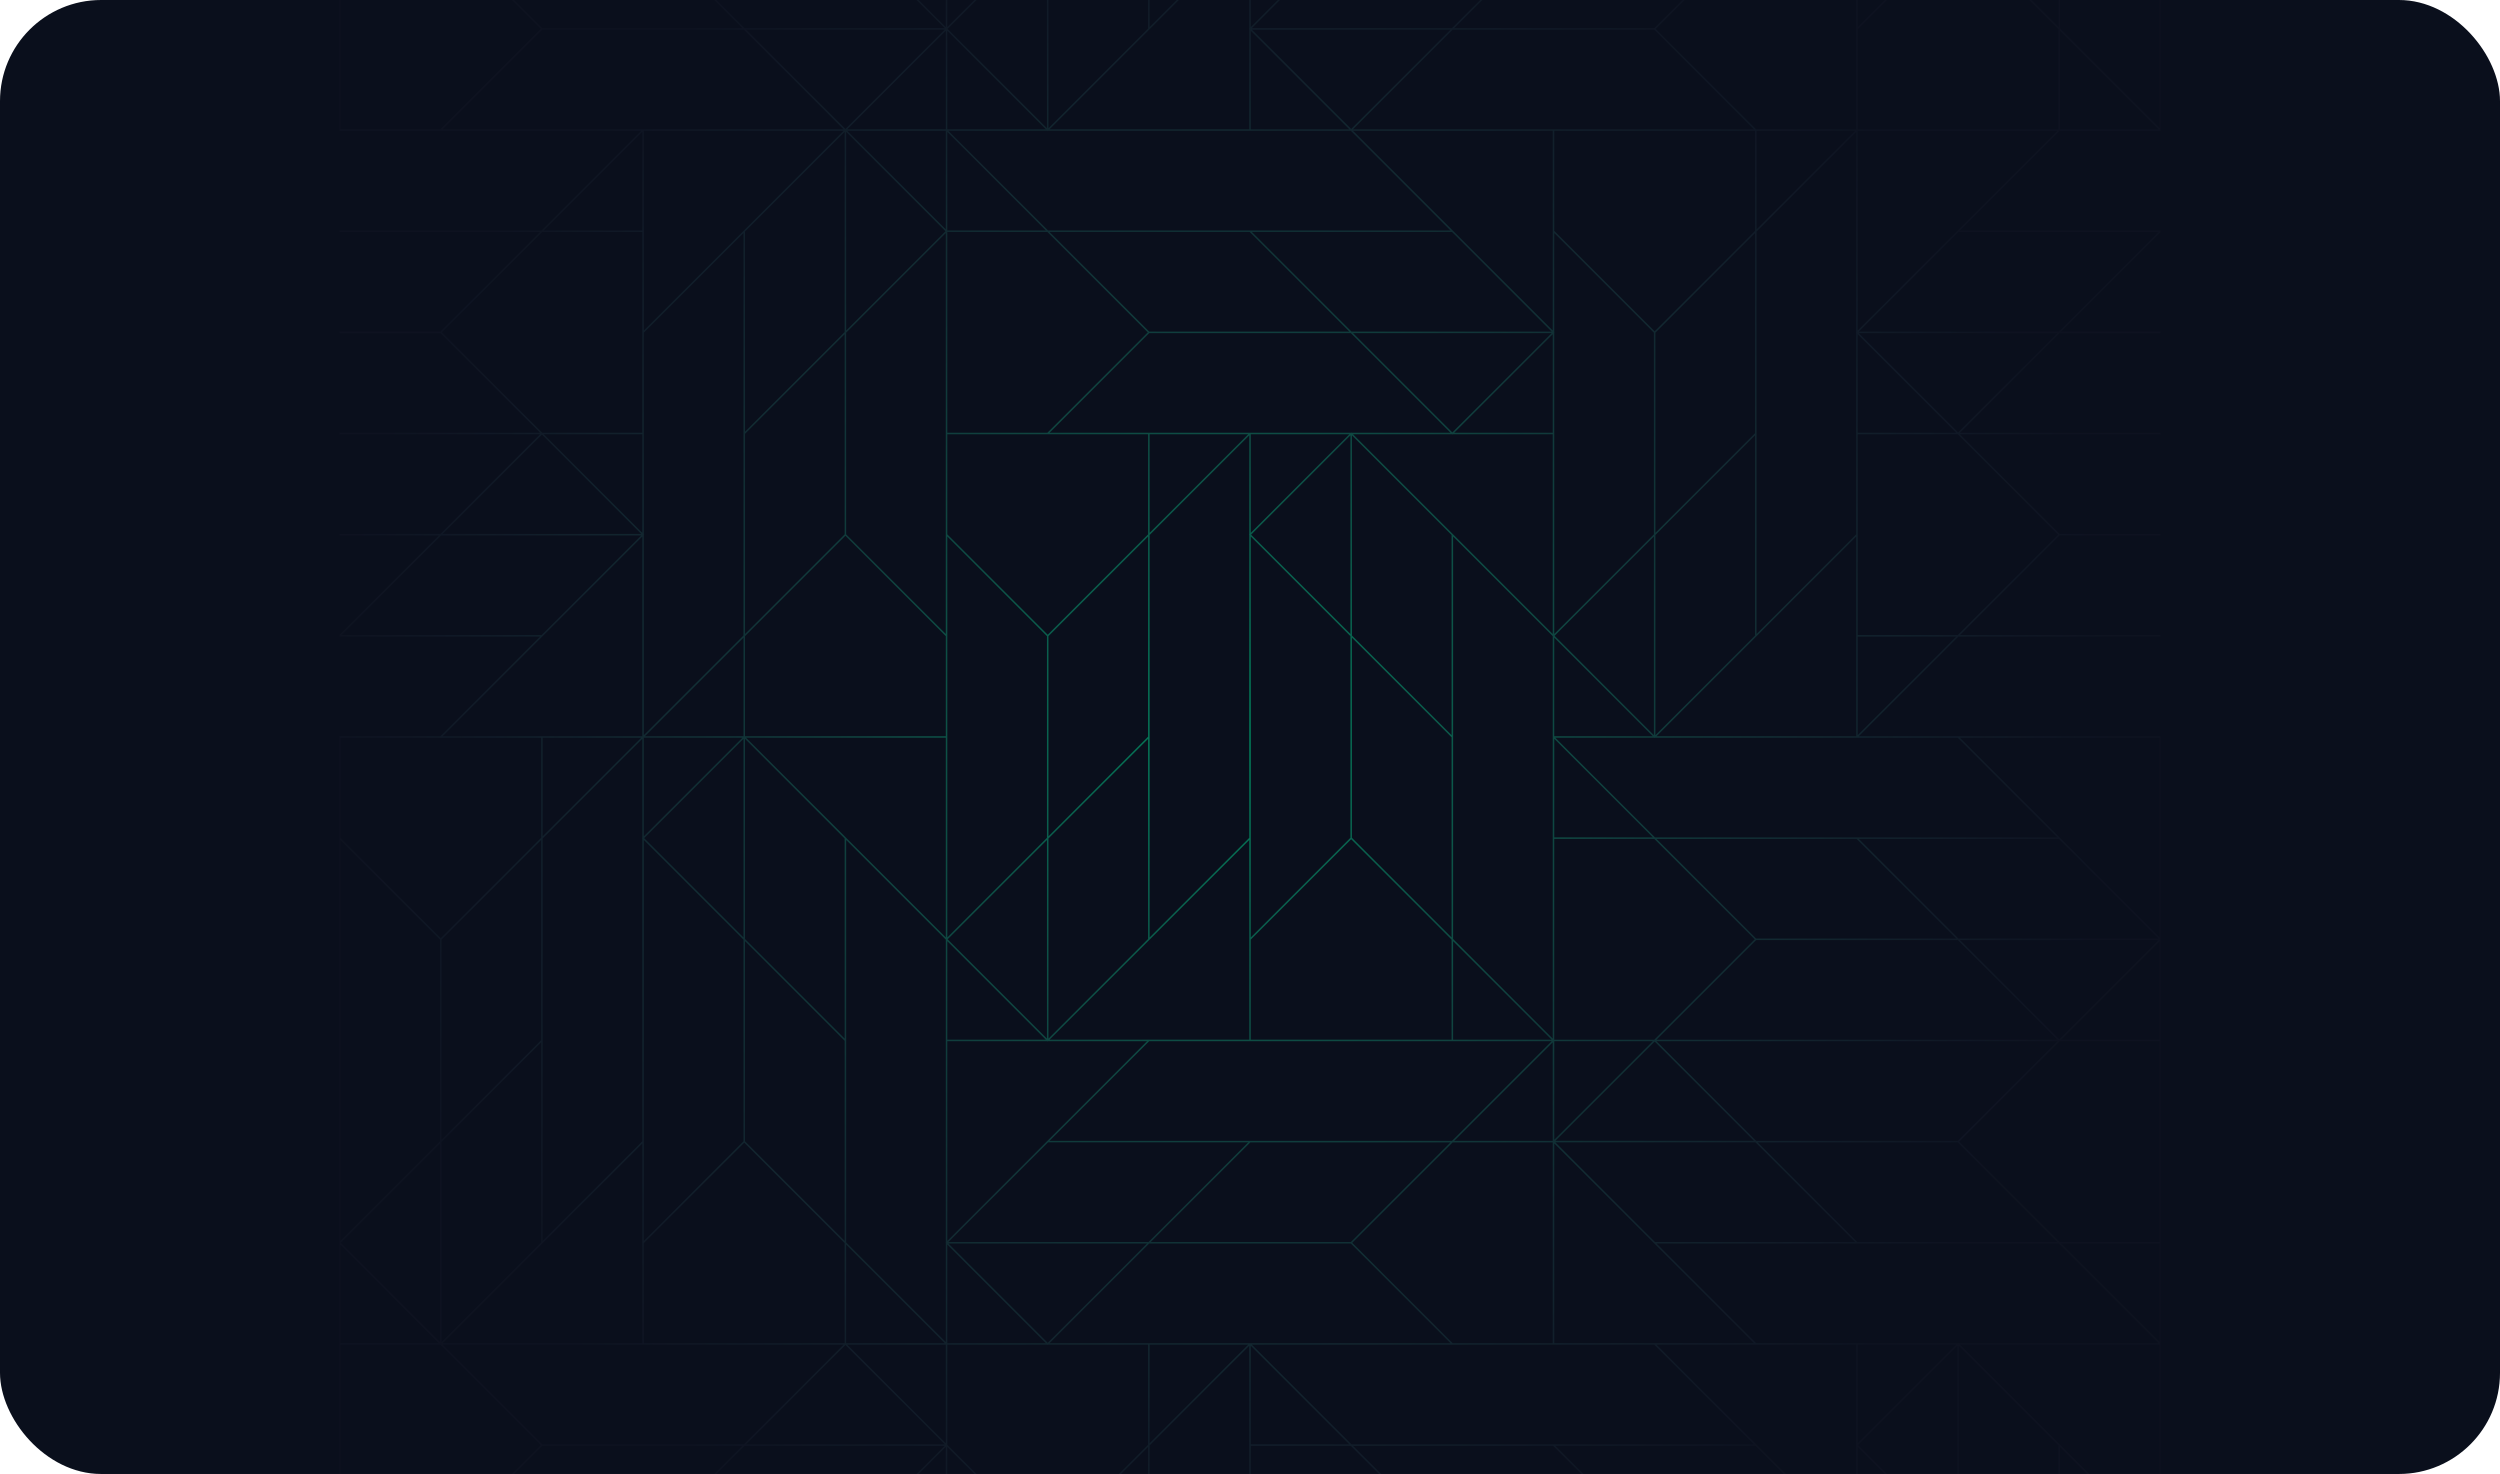 <svg width="346" height="204" viewBox="0 0 346 204" fill="none" xmlns="http://www.w3.org/2000/svg">
<g filter="url(#filter0_n_6805_557)">
<g clip-path="url(#clip0_6805_557)">
<rect width="346" height="204" rx="14" fill="#0A0F1C"/>
<path d="M298.897 -24V17.747L285.107 3.957V-24H284.854L284.897 -23.957V3.746L271.108 -10.043V-24H270.898V-10.043L257.108 3.746V-24H172.897V-10.043L159.107 3.746V-24H158.854L145.108 -10.253V-24H144.898V-10.043L131.108 3.746V-24H47V18.105H88.747L74.957 31.895H47V32.148L47.043 32.105H74.746L60.957 45.894H47V46.104H60.957L74.746 59.894H47V60.104H74.746L60.957 73.894H47V74.104H60.747L47 87.851V88.104H74.746L60.957 101.894H47V227.999H131.106V200.253L144.895 214.042V227.999H145.105V214.042L158.895 200.253V227.956L158.852 227.999H159.105V200.043L172.895 186.253V228H257.106V214.043L257.149 214L257.106 213.957V200.254L270.895 214.043V228H271.105V214.253L284.852 228H285.105V200.254L298.895 214.043V228H299V101.895H257.253L271.042 88.105H298.999V87.852L298.956 87.895H271.252L285.042 74.106H298.999V73.896H285.042L271.252 60.106H298.999V59.896H271.252L285.042 46.106H298.999V45.896H285.252L298.999 32.15V31.897H271.252L285.042 18.107H298.999V-24H298.894H298.897ZM271.002 -9.851L284.896 4.043V17.895H257.106V4.043L271 -9.851H271.002ZM285.106 4.253L298.748 17.895H285.106V4.253ZM201.045 213.895L187.255 200.106H214.958L228.748 213.895H201.045ZM145.255 185.895L159.044 172.105H186.958L200.748 185.895H145.255ZM116.957 213.895H89.253L103.043 200.106H130.747L116.957 213.895ZM61.105 130.043L74.894 116.254V143.957L61.105 157.747V130.043ZM88.746 102.105L75.105 115.747V102.105H88.746ZM89.105 73.957V46.043L102.895 32.254V87.957L89.105 101.747V74.044L89.148 74.001L89.105 73.958V73.957ZM130.748 3.895H103.044L89.254 -9.894H116.958L130.748 3.895ZM187.045 -9.894H214.748L200.959 3.895H173.255L187.045 -9.894ZM256.959 116.106L270.748 129.895H243.045L229.255 116.106H256.959ZM242.854 130L228.959 143.895H215.107V116.105H228.959L242.854 129.999V130ZM256.898 200.044V213.747L229.256 186.106H256.898V199.958L256.855 200.001L256.898 200.044ZM201.046 185.895L187.151 172L201.046 158.106H214.897V185.896H201.046V185.895ZM186.959 171.895H159.255L173.045 158.106H200.749L186.959 171.895ZM75.045 199.896L61.255 186.106H116.748L102.958 199.896H75.045ZM88.896 158.254V185.895H61.255L88.896 158.254ZM173.106 4.253L186.748 17.895H173.106V4.253ZM228.958 4.105L242.748 17.895H187.255L201.045 4.105H228.958ZM256.897 46.043V73.957L243.107 87.746V32.043L256.897 18.253V45.956L256.854 45.999L256.897 46.042V46.043ZM201.255 157.895L214.896 144.253V157.895H201.255ZM145.255 157.895L159.044 144.105H173.106H214.748L200.959 157.895H145.255ZM117.106 185.895V172.253L130.748 185.895H117.106ZM130.896 186.105V199.747L117.254 186.105H130.896ZM116.896 185.895H89.105V172.043L103 158.149L116.895 172.043V185.895H116.896ZM117.106 46.043L130.896 32.254V59.895V87.746L117.106 73.957V46.043ZM145.002 18.148L145.045 18.105H186.958L200.748 31.895H145.044L131.254 18.105H144.957L145 18.148H145.002ZM229.107 101.746V74.043L242.897 60.253V87.956L229.107 101.746ZM102.896 157.956L89.106 171.745V116.252L102.896 130.041V157.954V157.956ZM102.748 102.104L89.106 115.746V102.104H102.748ZM89.15 115.999L102.897 102.252V129.745L89.15 115.999ZM131.108 101.894V74.253L144.898 88.042V115.956L131.108 129.745V101.894ZM144.75 31.894H131.108V18.252L144.75 31.894ZM131.108 32.104H144.96L158.854 45.998L144.96 59.893H131.108V32.102V32.104ZM228.898 73.956L215.109 87.745V46.042L215.152 45.999L215.109 45.956V32.253L228.898 46.042V73.956ZM228.898 101.746L215.152 87.999L228.898 74.253V101.746ZM214.898 143.746L201.109 129.956V74.253L214.855 87.999L214.898 88.042V101.894V143.745V143.746ZM159.046 46.104H186.96L200.75 59.894H187.047L187.004 59.851L186.961 59.894H172.899H145.258L159.047 46.104H159.046ZM200.899 101.746L187.109 87.956V60.253L200.899 74.043V101.746ZM159.108 74.043L172.898 60.253V73.956L172.855 73.999L172.898 74.042V101.998V115.954L159.108 129.744V74.041V74.043ZM172.75 60.104L159.108 73.746V60.104H172.75ZM172.898 116.253V143.894H145.257L172.898 116.253ZM173.108 60.104H186.75L173.108 73.746V60.104ZM186.898 60.252V87.745L173.151 73.999L186.898 60.252ZM187.257 60.104H200.96L201.003 60.147L201.046 60.104H214.897V87.745L187.256 60.104H187.257ZM201.257 59.894L214.898 46.252V59.894H201.257ZM201.003 59.851L187.256 46.104H214.749L201.003 59.851ZM158.897 60.104V73.956L145.003 87.85L131.108 73.956V60.104H158.898H158.897ZM145.108 88.042L158.897 74.253V101.956L145.108 115.746V88.042ZM158.897 102.252V129.955L145.108 143.745V116.042L158.897 102.252ZM144.898 143.745L131.151 129.998L144.898 116.252V143.745ZM144.75 143.893H131.108V130.251L144.75 143.893ZM173.108 101.998V74.252L186.898 88.041V115.954L173.108 129.744V101.998ZM187.108 88.251L200.898 102.041V129.744L187.108 115.954V88.251ZM214.898 18.103V45.744L187.257 18.103H214.898ZM214.75 45.893H187.047L173.257 32.104H200.961L214.75 45.893ZM172.96 32.104L186.75 45.893H159.046L145.257 32.104H172.96ZM173.108 130.042L187.003 116.148L200.898 130.042V143.894H173.107V130.042H173.108ZM201.109 130.252L214.75 143.894H201.109V130.252ZM215.109 88.252L228.75 101.894H215.109V88.252ZM242.899 59.955L229.109 73.745V46.041L242.899 32.252V59.955ZM229.004 45.85L215.11 31.956V18.104H242.9V31.956L229.005 45.85H229.004ZM130.899 31.745L117.257 18.104H130.899V31.745ZM117.109 18.253L130.856 32L117.109 45.746V18.253ZM103.109 157.956V130.252L116.899 144.042V171.745L103.109 157.956ZM116.899 143.746L103.109 129.956V102.253L116.899 116.043V143.746ZM103.257 102.104H130.899V129.745L103.257 102.104ZM144.961 144.104L145.004 144.147L145.047 144.104H158.749L131.108 171.745V144.104H144.96H144.961ZM229.258 101.894L256.9 74.253V101.894H229.258ZM243.11 31.745V18.104H256.752L243.11 31.745ZM187.005 17.851L173.258 4.104H200.752L187.005 17.851ZM117.258 17.894L130.9 4.252V17.894H117.258ZM117.005 17.851L103.258 4.104H130.752L117.005 17.851ZM116.752 18.104L89.111 45.745V18.104H116.752ZM116.9 18.252V45.955L103.11 59.745V32.042L116.9 18.252ZM103.11 60.042L116.9 46.252V73.956L103.11 87.745V60.042ZM117.005 74.147L130.9 88.041V101.893H103.109V88.041L117.004 74.147H117.005ZM102.9 101.893H89.259L102.9 88.251V101.893ZM117.005 186.146L130.752 199.893H103.258L117.005 186.146ZM117.11 171.954V116.252L130.857 129.998L130.9 130.041V144.103V171.954L130.857 171.997L130.9 172.04V185.744L117.11 171.954ZM131.259 171.892L145.049 158.103H172.752L158.962 171.892H131.259ZM158.752 172.102L145.006 185.849L131.259 172.102H158.752ZM215.112 185.892V158.251L242.753 185.892H215.112ZM215.26 158.102H242.963L256.753 171.891H229.049L215.26 158.102ZM215.26 157.891L229.006 144.145L242.753 157.891H215.26ZM215.112 157.743V144.102H228.753L215.112 157.743ZM215.112 115.891V102.25L228.753 115.891H215.112ZM256.897 -10.105H243.255L256.897 -23.747V-10.105ZM256.897 -9.895V17.895H243.045L229.15 4L243.045 -9.894H256.897V-9.895ZM228.958 3.894H201.255L215.044 -9.895H242.748L228.958 3.894ZM131.106 17.894V4.252L144.747 17.894H131.106ZM88.957 -9.895L102.747 3.894H75.044L61.254 -9.895H88.957ZM75.044 4.104H102.957L116.747 17.894H61.254L75.044 4.104ZM88.895 102.253V115.957L88.852 116L88.895 116.043V157.956L75.106 171.745V116.042L88.895 102.252V102.253ZM74.896 144.253V171.956L61.106 185.746V158.043L74.896 144.253ZM60.896 185.746L47.148 172L60.895 158.254V185.747L60.896 185.746ZM74.853 200L60.958 213.894H47.105V186.104H60.957L74.852 199.999L74.853 200ZM75.045 200.105H102.748L88.958 213.894H61.254L75.044 200.105H75.045ZM131.107 172.253L144.748 185.895H131.107V172.253ZM173.107 186.253L186.749 199.895H173.107V186.253ZM173.255 186.105H214.897H228.959L242.749 199.895H187.046L173.256 186.105H173.255ZM215.256 200.105H242.959L256.749 213.894H229.045L215.256 200.105ZM256.749 214.104L243.002 227.851L229.255 214.104H256.749ZM271.046 185.894L271.003 185.851L270.96 185.894H243.046L229.256 172.104H284.96L298.75 185.894H271.047H271.046ZM257.046 171.894L243.256 158.105H270.96L284.749 171.894H257.046ZM270.96 157.895H243.046L229.256 144.105H284.749L270.96 157.895ZM229.256 143.895L243.046 130.105H270.96L284.749 143.895H229.255H229.256ZM271.257 130.105H298.75L285.003 143.852L271.257 130.105ZM271.047 129.895L257.257 116.106H284.96L298.75 129.895H271.047ZM229.046 115.896L215.257 102.106H228.96L229.003 102.149L229.046 102.106H270.96L284.749 115.896H229.046ZM242.96 -10.104H187.256L201.045 -23.895H256.749L242.959 -10.105L242.96 -10.104ZM200.748 -23.895L173.106 3.746V-23.895H200.748ZM172.896 3.956L172.853 3.999L172.896 4.042V17.894H145.255L172.896 -9.747V3.956ZM158.896 -23.747V3.956L145.107 17.746V-9.956L158.896 -23.747ZM144.897 -9.747V17.746L131.15 3.999L144.897 -9.747ZM130.896 -23.895V3.746L103.254 -23.895H130.896ZM102.957 -23.895L116.747 -10.105H61.044L47.253 -23.895H102.956H102.957ZM60.747 -10.105H47.105V-23.747L60.747 -10.105ZM47.105 -9.895H60.957L74.852 3.999L60.957 17.894H47.105V-9.895ZM88.895 18.253V31.895H75.254L88.895 18.253ZM75.044 32.105H88.895V59.895H75.044L75.001 59.852L61.149 46L75.044 32.106V32.105ZM88.895 60.105V73.747L75.254 60.105H88.895ZM75.001 60.148L88.747 73.895H61.254L75.001 60.148ZM47.253 87.895L61.043 74.106H88.746L74.957 87.895H47.253ZM88.895 74.254V101.895H61.254L88.895 74.254ZM74.896 102.105V115.957L61.001 129.851L47.105 115.957V102.105H74.896ZM47.105 116.254L60.895 130.043V157.957L47.105 171.746V116.253V116.254ZM60.747 185.895H47.105V172.253L60.747 185.895ZM47.105 214.105H60.747L47.105 227.747V214.105ZM61.044 214.105H116.747L102.957 227.895H47.253L61.043 214.105H61.044ZM103.254 227.895L130.896 200.254V227.895H103.254ZM145.002 213.851L131.15 200L131.107 199.957V186.105H144.958L145.002 186.148L145.045 186.105H158.896V199.957L145.002 213.851ZM159.106 186.105H172.748L159.106 199.747V186.105ZM173.106 200.105H186.958L200.853 213.999L186.958 227.894H173.106V200.104V200.105ZM187.255 227.895L201.045 214.105H228.958L242.748 227.895H187.254H187.255ZM243.255 227.895L256.897 214.253V227.895H243.255ZM257.107 186.105H270.748L257.107 199.747V186.105ZM257.15 200L270.897 186.253V213.746L257.15 200ZM284.896 227.746L271.107 213.956V186.253L284.896 200.043V227.746ZM298.896 213.746L271.255 186.105H298.896V213.746ZM298.896 185.747L285.254 172.105H298.896V185.747ZM285.044 171.895L271.15 158.001L285.044 144.106H298.896V171.896H285.044V171.895ZM298.896 143.895H285.254L298.896 130.253V143.895ZM271.255 102.105H298.896V129.746L271.255 102.105ZM257.106 101.746V88.104H270.747L257.106 101.746ZM270.957 87.894H257.106V60.104H270.957L271 60.147L284.852 73.999L270.957 87.893V87.894ZM257.106 59.894V46.252L270.747 59.894H257.106ZM271 59.851L257.254 46.104H284.747L271 59.851ZM298.747 32.105L284.957 45.894H257.254L271.044 32.105H298.747ZM257.105 45.746V18.105H284.746L257.105 45.746Z" fill="url(#paint0_radial_6805_557)"/>
</g>
</g>
<defs>
<filter id="filter0_n_6805_557" x="0" y="0" width="346" height="204" filterUnits="userSpaceOnUse" color-interpolation-filters="sRGB">
<feFlood flood-opacity="0" result="BackgroundImageFix"/>
<feBlend mode="normal" in="SourceGraphic" in2="BackgroundImageFix" result="shape"/>
<feTurbulence type="fractalNoise" baseFrequency="2 2" stitchTiles="stitch" numOctaves="3" result="noise" seed="2085" />
<feColorMatrix in="noise" type="luminanceToAlpha" result="alphaNoise" />
<feComponentTransfer in="alphaNoise" result="coloredNoise1">
<feFuncA type="discrete" tableValues="1 1 1 1 1 1 1 1 1 1 1 1 1 1 1 1 1 1 1 1 1 1 1 1 1 1 1 1 1 1 1 1 1 1 1 1 1 1 1 1 1 1 1 1 1 1 1 1 1 1 1 0 0 0 0 0 0 0 0 0 0 0 0 0 0 0 0 0 0 0 0 0 0 0 0 0 0 0 0 0 0 0 0 0 0 0 0 0 0 0 0 0 0 0 0 0 0 0 0 0 "/>
</feComponentTransfer>
<feComposite operator="in" in2="shape" in="coloredNoise1" result="noise1Clipped" />
<feFlood flood-color="rgba(0, 0, 0, 0.25)" result="color1Flood" />
<feComposite operator="in" in2="noise1Clipped" in="color1Flood" result="color1" />
<feMerge result="effect1_noise_6805_557">
<feMergeNode in="shape" />
<feMergeNode in="color1" />
</feMerge>
</filter>
<radialGradient id="paint0_radial_6805_557" cx="0" cy="0" r="1" gradientUnits="userSpaceOnUse" gradientTransform="translate(169.269 102) scale(123.393 123.392)">
<stop stop-color="#00835C"/>
<stop offset="1" stop-color="#2D354A" stop-opacity="0.1"/>
</radialGradient>
<clipPath id="clip0_6805_557">
<rect width="346" height="204" rx="14" fill="white"/>
</clipPath>
</defs>
</svg>

